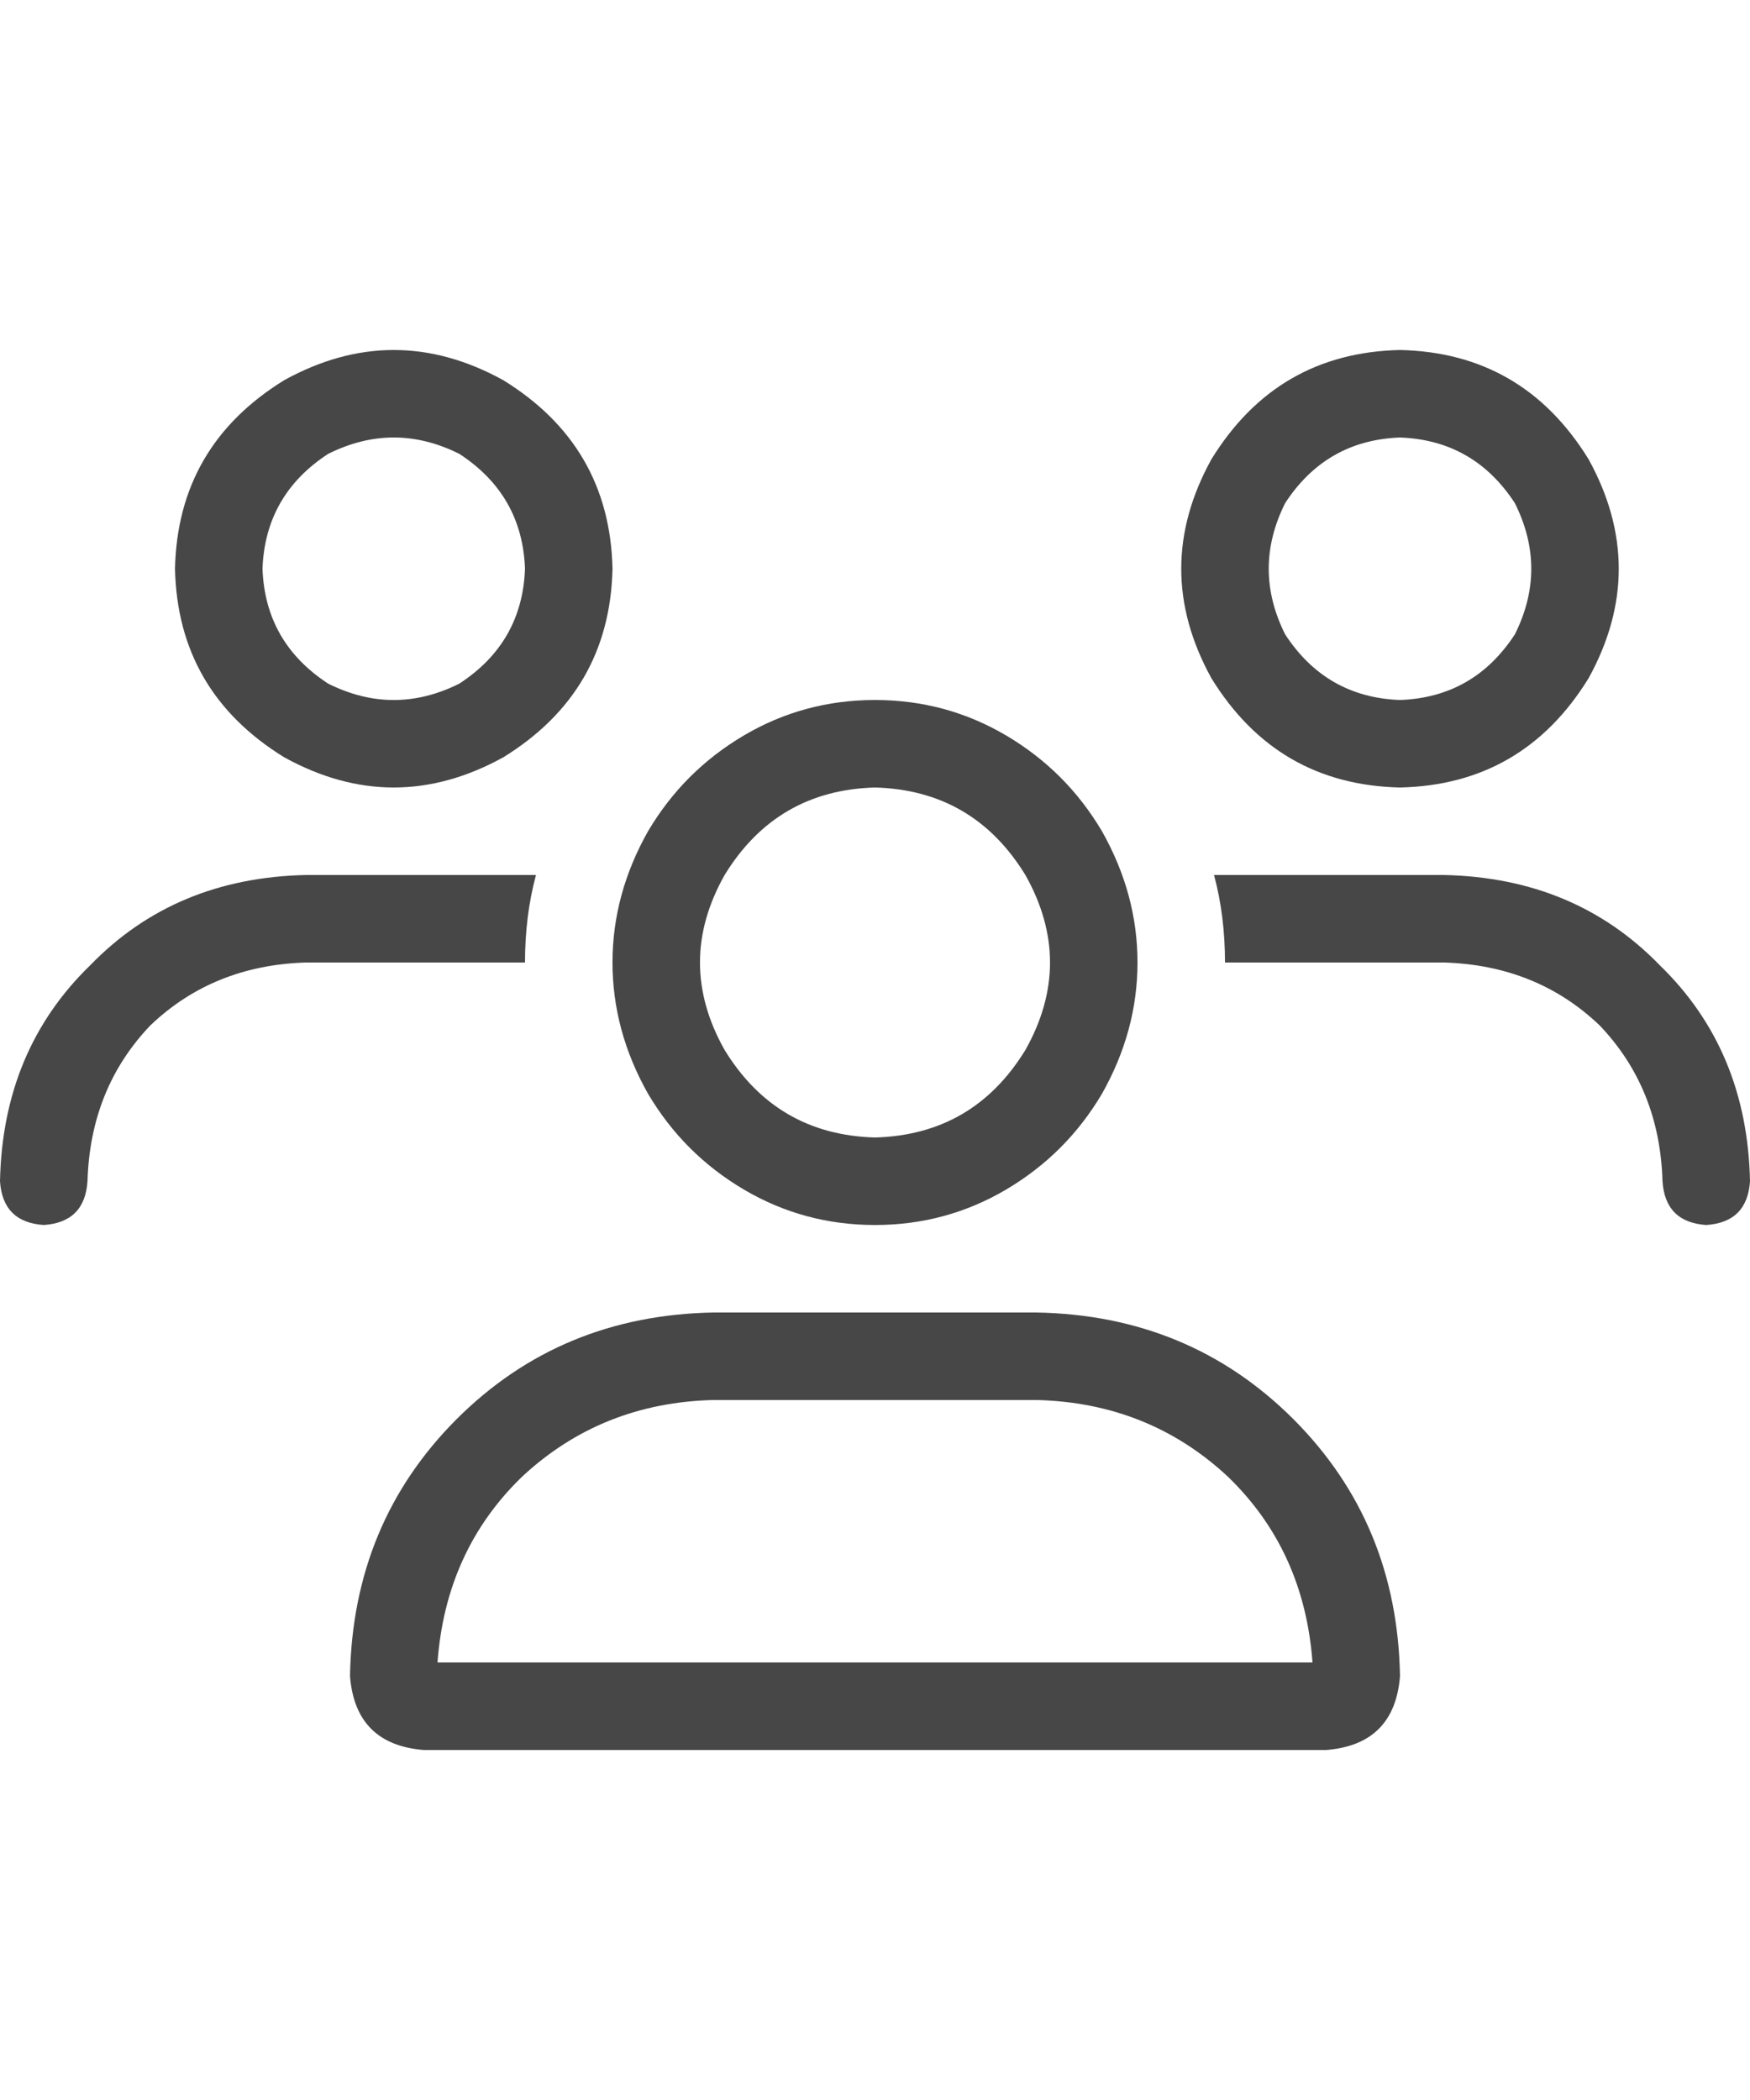 <svg width="30" height="36" viewBox="0 0 30 36" fill="none" xmlns="http://www.w3.org/2000/svg">
<g id="label-paired / xl / users-xl / regular" clip-path="url(#clip0_1731_6790)">
<path id="icon" d="M4.5 9.75C4.531 10.594 4.906 11.25 5.625 11.719C6.375 12.094 7.125 12.094 7.875 11.719C8.594 11.25 8.969 10.594 9 9.75C8.969 8.906 8.594 8.25 7.875 7.781C7.125 7.406 6.375 7.406 5.625 7.781C4.906 8.25 4.531 8.906 4.5 9.75ZM10.5 9.75C10.469 11.156 9.844 12.234 8.625 12.984C7.375 13.672 6.125 13.672 4.875 12.984C3.656 12.234 3.031 11.156 3 9.75C3.031 8.344 3.656 7.266 4.875 6.516C6.125 5.828 7.375 5.828 8.625 6.516C9.844 7.266 10.469 8.344 10.5 9.75ZM15 13.5C13.875 13.531 13.016 14.031 12.422 15C11.859 16 11.859 17 12.422 18C13.016 18.969 13.875 19.469 15 19.5C16.125 19.469 16.984 18.969 17.578 18C18.141 17 18.141 16 17.578 15C16.984 14.031 16.125 13.531 15 13.5ZM15 21C14.188 21 13.438 20.797 12.75 20.391C12.062 19.984 11.516 19.438 11.109 18.75C10.703 18.031 10.5 17.281 10.5 16.5C10.5 15.719 10.703 14.969 11.109 14.25C11.516 13.562 12.062 13.016 12.75 12.609C13.438 12.203 14.188 12 15 12C15.812 12 16.562 12.203 17.25 12.609C17.938 13.016 18.484 13.562 18.891 14.25C19.297 14.969 19.5 15.719 19.5 16.5C19.5 17.281 19.297 18.031 18.891 18.75C18.484 19.438 17.938 19.984 17.25 20.391C16.562 20.797 15.812 21 15 21ZM12.234 24C10.953 24.031 9.859 24.469 8.953 25.312C8.078 26.156 7.594 27.219 7.5 28.5H22.5C22.406 27.219 21.922 26.156 21.047 25.312C20.141 24.469 19.047 24.031 17.766 24H12.234ZM12.234 22.5H17.766C19.516 22.531 20.984 23.141 22.172 24.328C23.359 25.516 23.969 26.984 24 28.734C23.938 29.516 23.516 29.938 22.734 30H7.266C6.484 29.938 6.062 29.516 6 28.734C6.031 26.984 6.641 25.516 7.828 24.328C9.016 23.141 10.484 22.531 12.234 22.5ZM24 7.5C23.156 7.531 22.5 7.906 22.031 8.625C21.656 9.375 21.656 10.125 22.031 10.875C22.5 11.594 23.156 11.969 24 12C24.844 11.969 25.5 11.594 25.969 10.875C26.344 10.125 26.344 9.375 25.969 8.625C25.5 7.906 24.844 7.531 24 7.5ZM24 13.5C22.594 13.469 21.516 12.844 20.766 11.625C20.078 10.375 20.078 9.125 20.766 7.875C21.516 6.656 22.594 6.031 24 6C25.406 6.031 26.484 6.656 27.234 7.875C27.922 9.125 27.922 10.375 27.234 11.625C26.484 12.844 25.406 13.469 24 13.5ZM24.75 16.5H21C21 15.969 20.938 15.469 20.812 15H24.75C26.25 15.031 27.484 15.547 28.453 16.547C29.453 17.516 29.969 18.75 30 20.25C29.969 20.719 29.719 20.969 29.25 21C28.781 20.969 28.531 20.719 28.5 20.25C28.469 19.188 28.109 18.297 27.422 17.578C26.703 16.891 25.812 16.531 24.75 16.5ZM9 16.5H5.25C4.188 16.531 3.297 16.891 2.578 17.578C1.891 18.297 1.531 19.188 1.5 20.25C1.469 20.719 1.219 20.969 0.75 21C0.281 20.969 0.031 20.719 0 20.25C0.031 18.75 0.547 17.516 1.547 16.547C2.516 15.547 3.75 15.031 5.25 15H9.188C9.062 15.469 9 15.969 9 16.5Z" fill="black" fill-opacity="0.72"/>
</g>
<defs>
<clipPath id="clip0_1731_6790">
<rect width="30" height="36" fill="white"/>
</clipPath>
</defs>
</svg>

